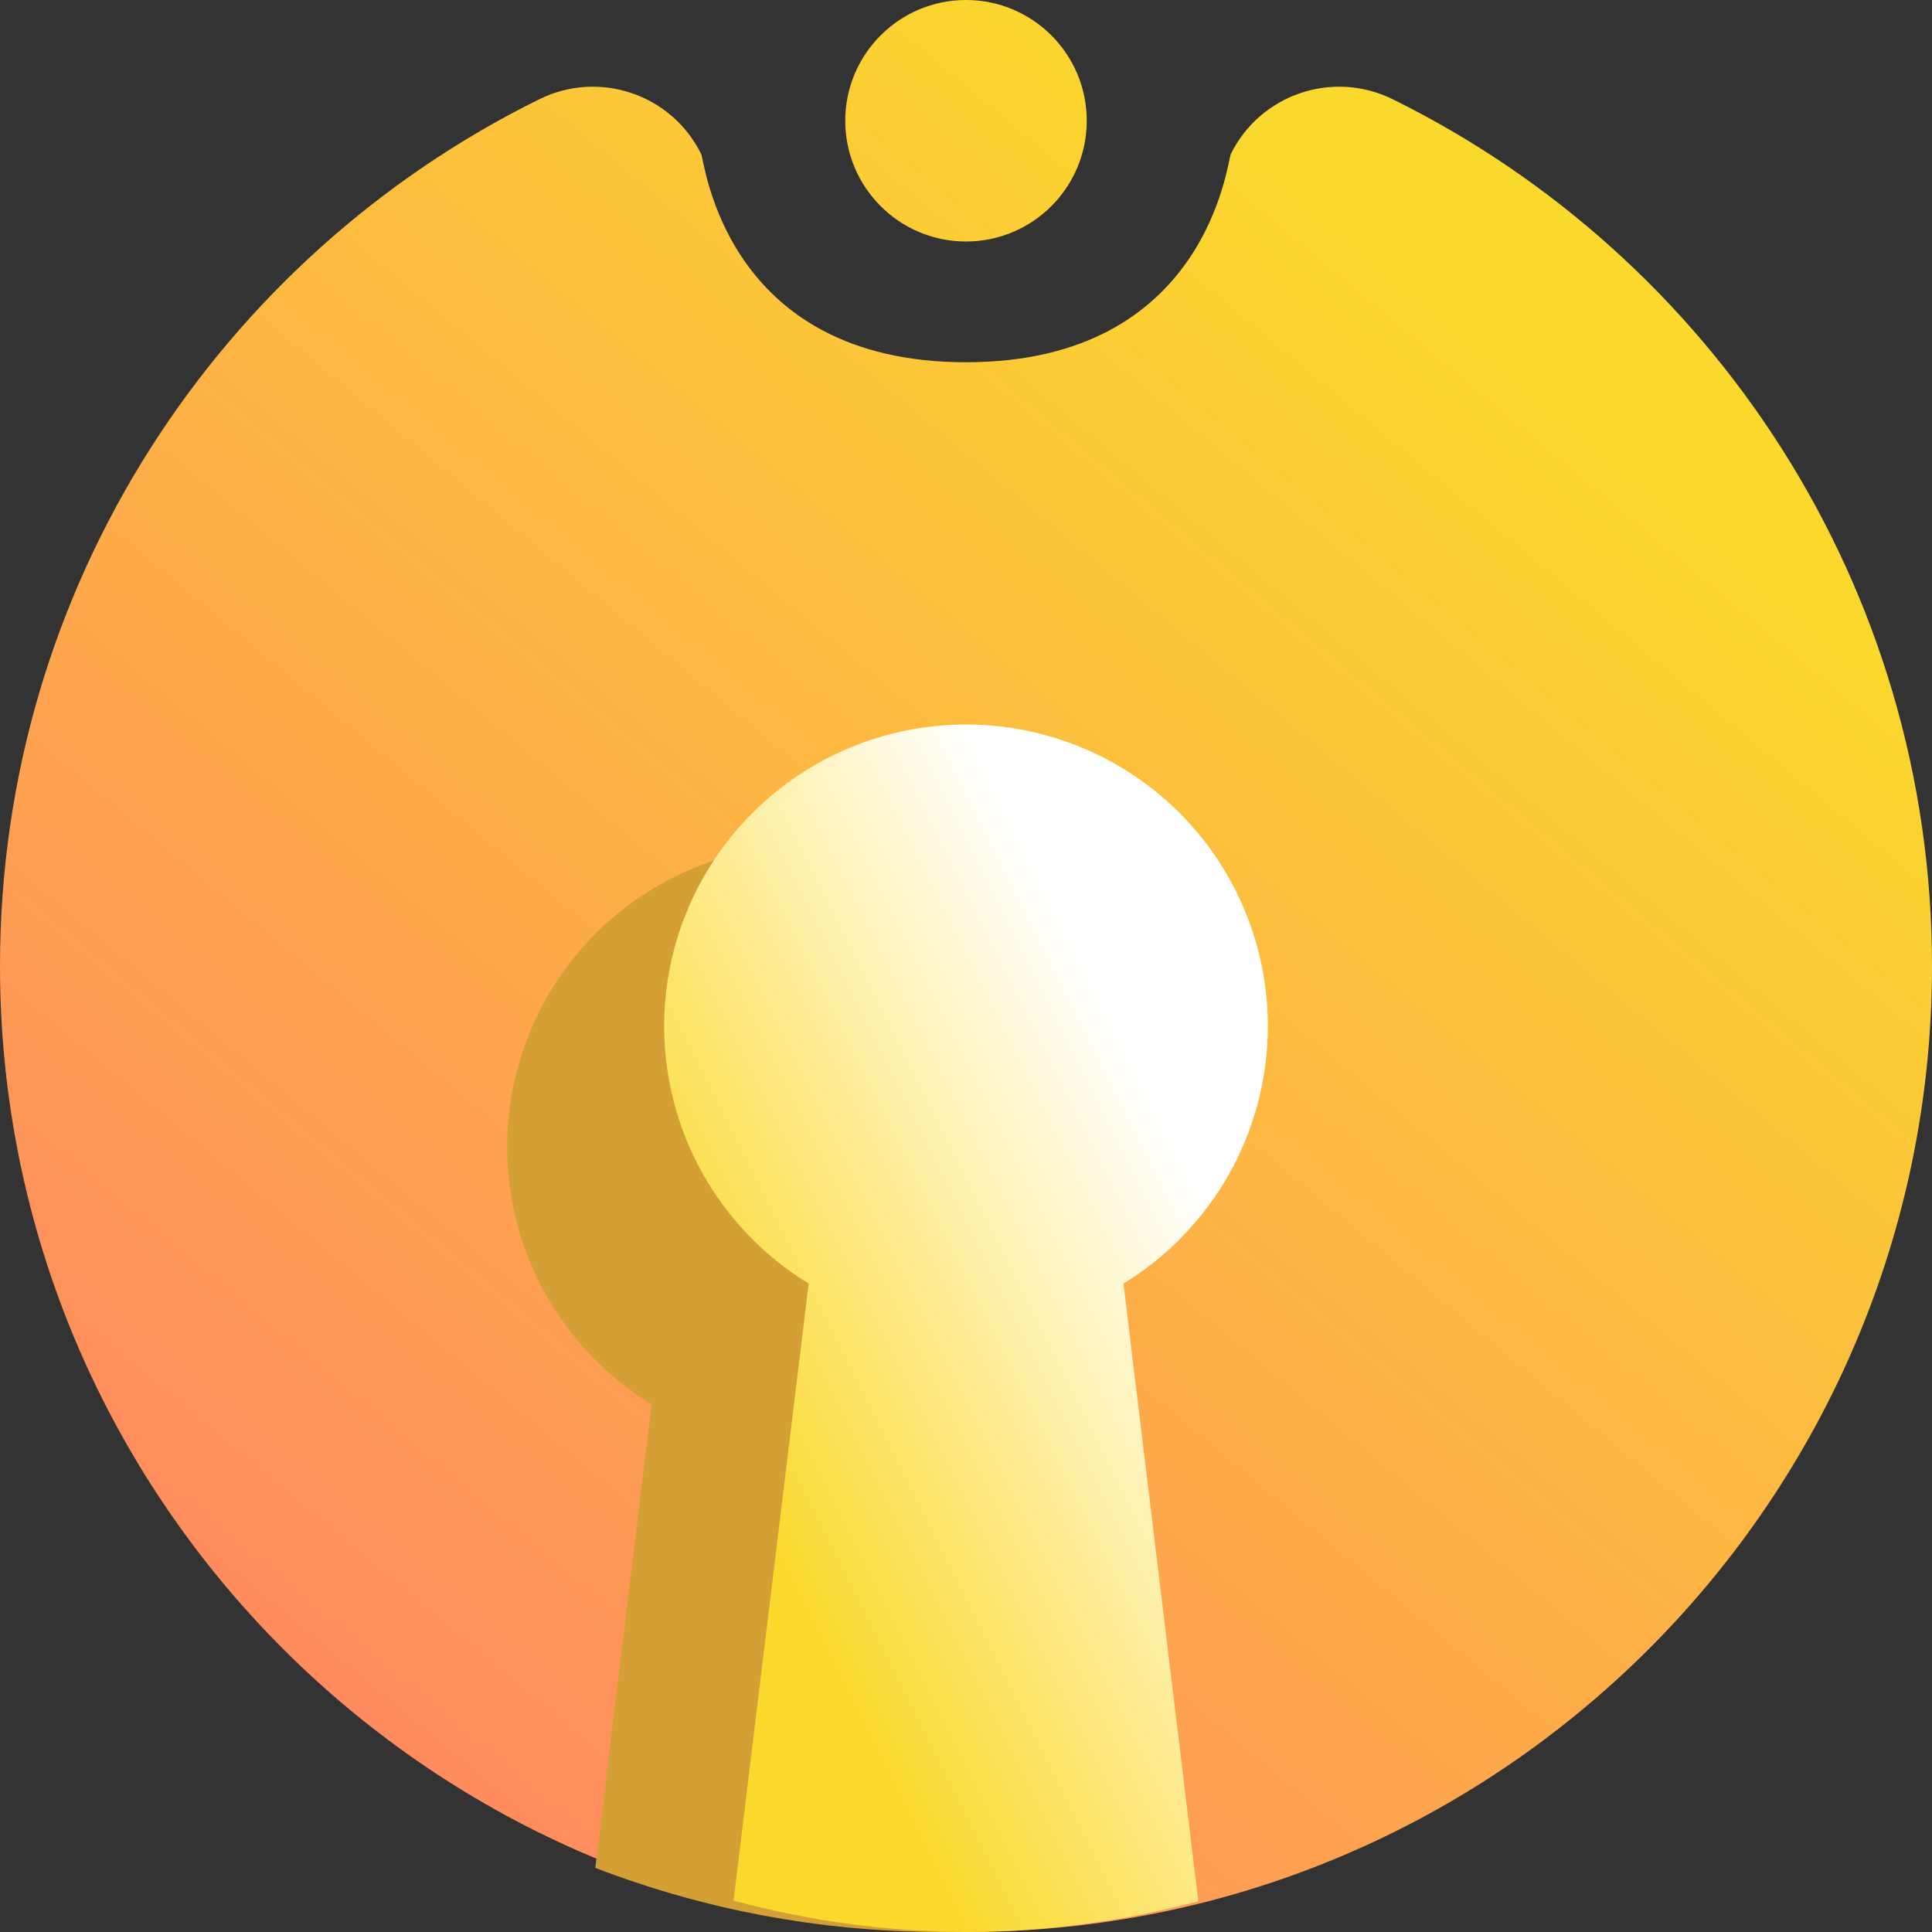 <svg width="16" height="16" viewBox="0 0 16 16" fill="none" xmlns="http://www.w3.org/2000/svg">
<rect x="0" y="0" width="16" height="16" fill="#333333" stroke="none"/>
<g clip-path="url(#clip0_43_1920)">
<path fill-rule="evenodd" clip-rule="evenodd" d="M8 3C10 3 10.163 1.336 10.193 1.276C10.437 0.781 11.037 0.577 11.532 0.821C14.178 2.126 16 4.852 16 8C16 12.415 12.415 16 8 16C3.585 16 0 12.415 0 8C0 4.852 1.822 2.126 4.468 0.821C4.963 0.577 5.563 0.781 5.807 1.276C5.837 1.336 6 3 8 3ZM7 1C7 0.448 7.448 0 8 0C8.552 0 9 0.448 9 1C9 1.552 8.552 2 8 2C7.448 2 7 1.552 7 1Z" fill="url(#paint0_linear_43_1920)"/>
<path fill-rule="evenodd" clip-rule="evenodd" d="M8.53 15.967C8.289 15.989 8.046 16 7.8 16C6.789 16 5.821 15.812 4.93 15.469L5.396 11.63C5.031 11.407 4.73 11.094 4.52 10.721C4.311 10.348 4.201 9.928 4.2 9.5C4.2 8.837 4.463 8.201 4.932 7.732C5.401 7.263 6.037 7 6.7 7C7.363 7 7.999 7.263 8.468 7.732C8.937 8.201 9.2 8.837 9.2 9.5C9.199 9.928 9.089 10.348 8.88 10.721C8.67 11.094 8.369 11.407 8.004 11.63L8.53 15.967Z" fill="#D49F34"/>
<path d="M8 6C7.337 6 6.701 6.263 6.232 6.732C5.763 7.201 5.5 7.837 5.5 8.5C5.501 8.928 5.611 9.348 5.82 9.721C6.03 10.094 6.332 10.407 6.697 10.63L6.075 15.74C6.703 15.91 7.35 15.997 8 16C8.65 15.999 9.296 15.913 9.924 15.745L9.304 10.63C9.669 10.407 9.97 10.094 10.18 9.721C10.389 9.348 10.499 8.928 10.5 8.5C10.5 7.837 10.237 7.201 9.768 6.732C9.299 6.263 8.663 6 8 6Z" fill="url(#paint1_linear_43_1920)"/>
</g>
<defs>
<linearGradient id="paint0_linear_43_1920" x1="3" y1="14.999" x2="12.999" y2="2.999" gradientUnits="userSpaceOnUse">
<stop stop-color="#FF8860"/>
<stop offset="1" stop-color="#FBD92C"/>
</linearGradient>
<linearGradient id="paint1_linear_43_1920" x1="6.75" y1="13.5" x2="10.75" y2="11.5" gradientUnits="userSpaceOnUse">
<stop stop-color="#FBD92C"/>
<stop offset="1" stop-color="white"/>
</linearGradient>
<clipPath id="clip0_43_1920">
<rect width="16" height="16" fill="white"/>
</clipPath>
</defs>
</svg>
